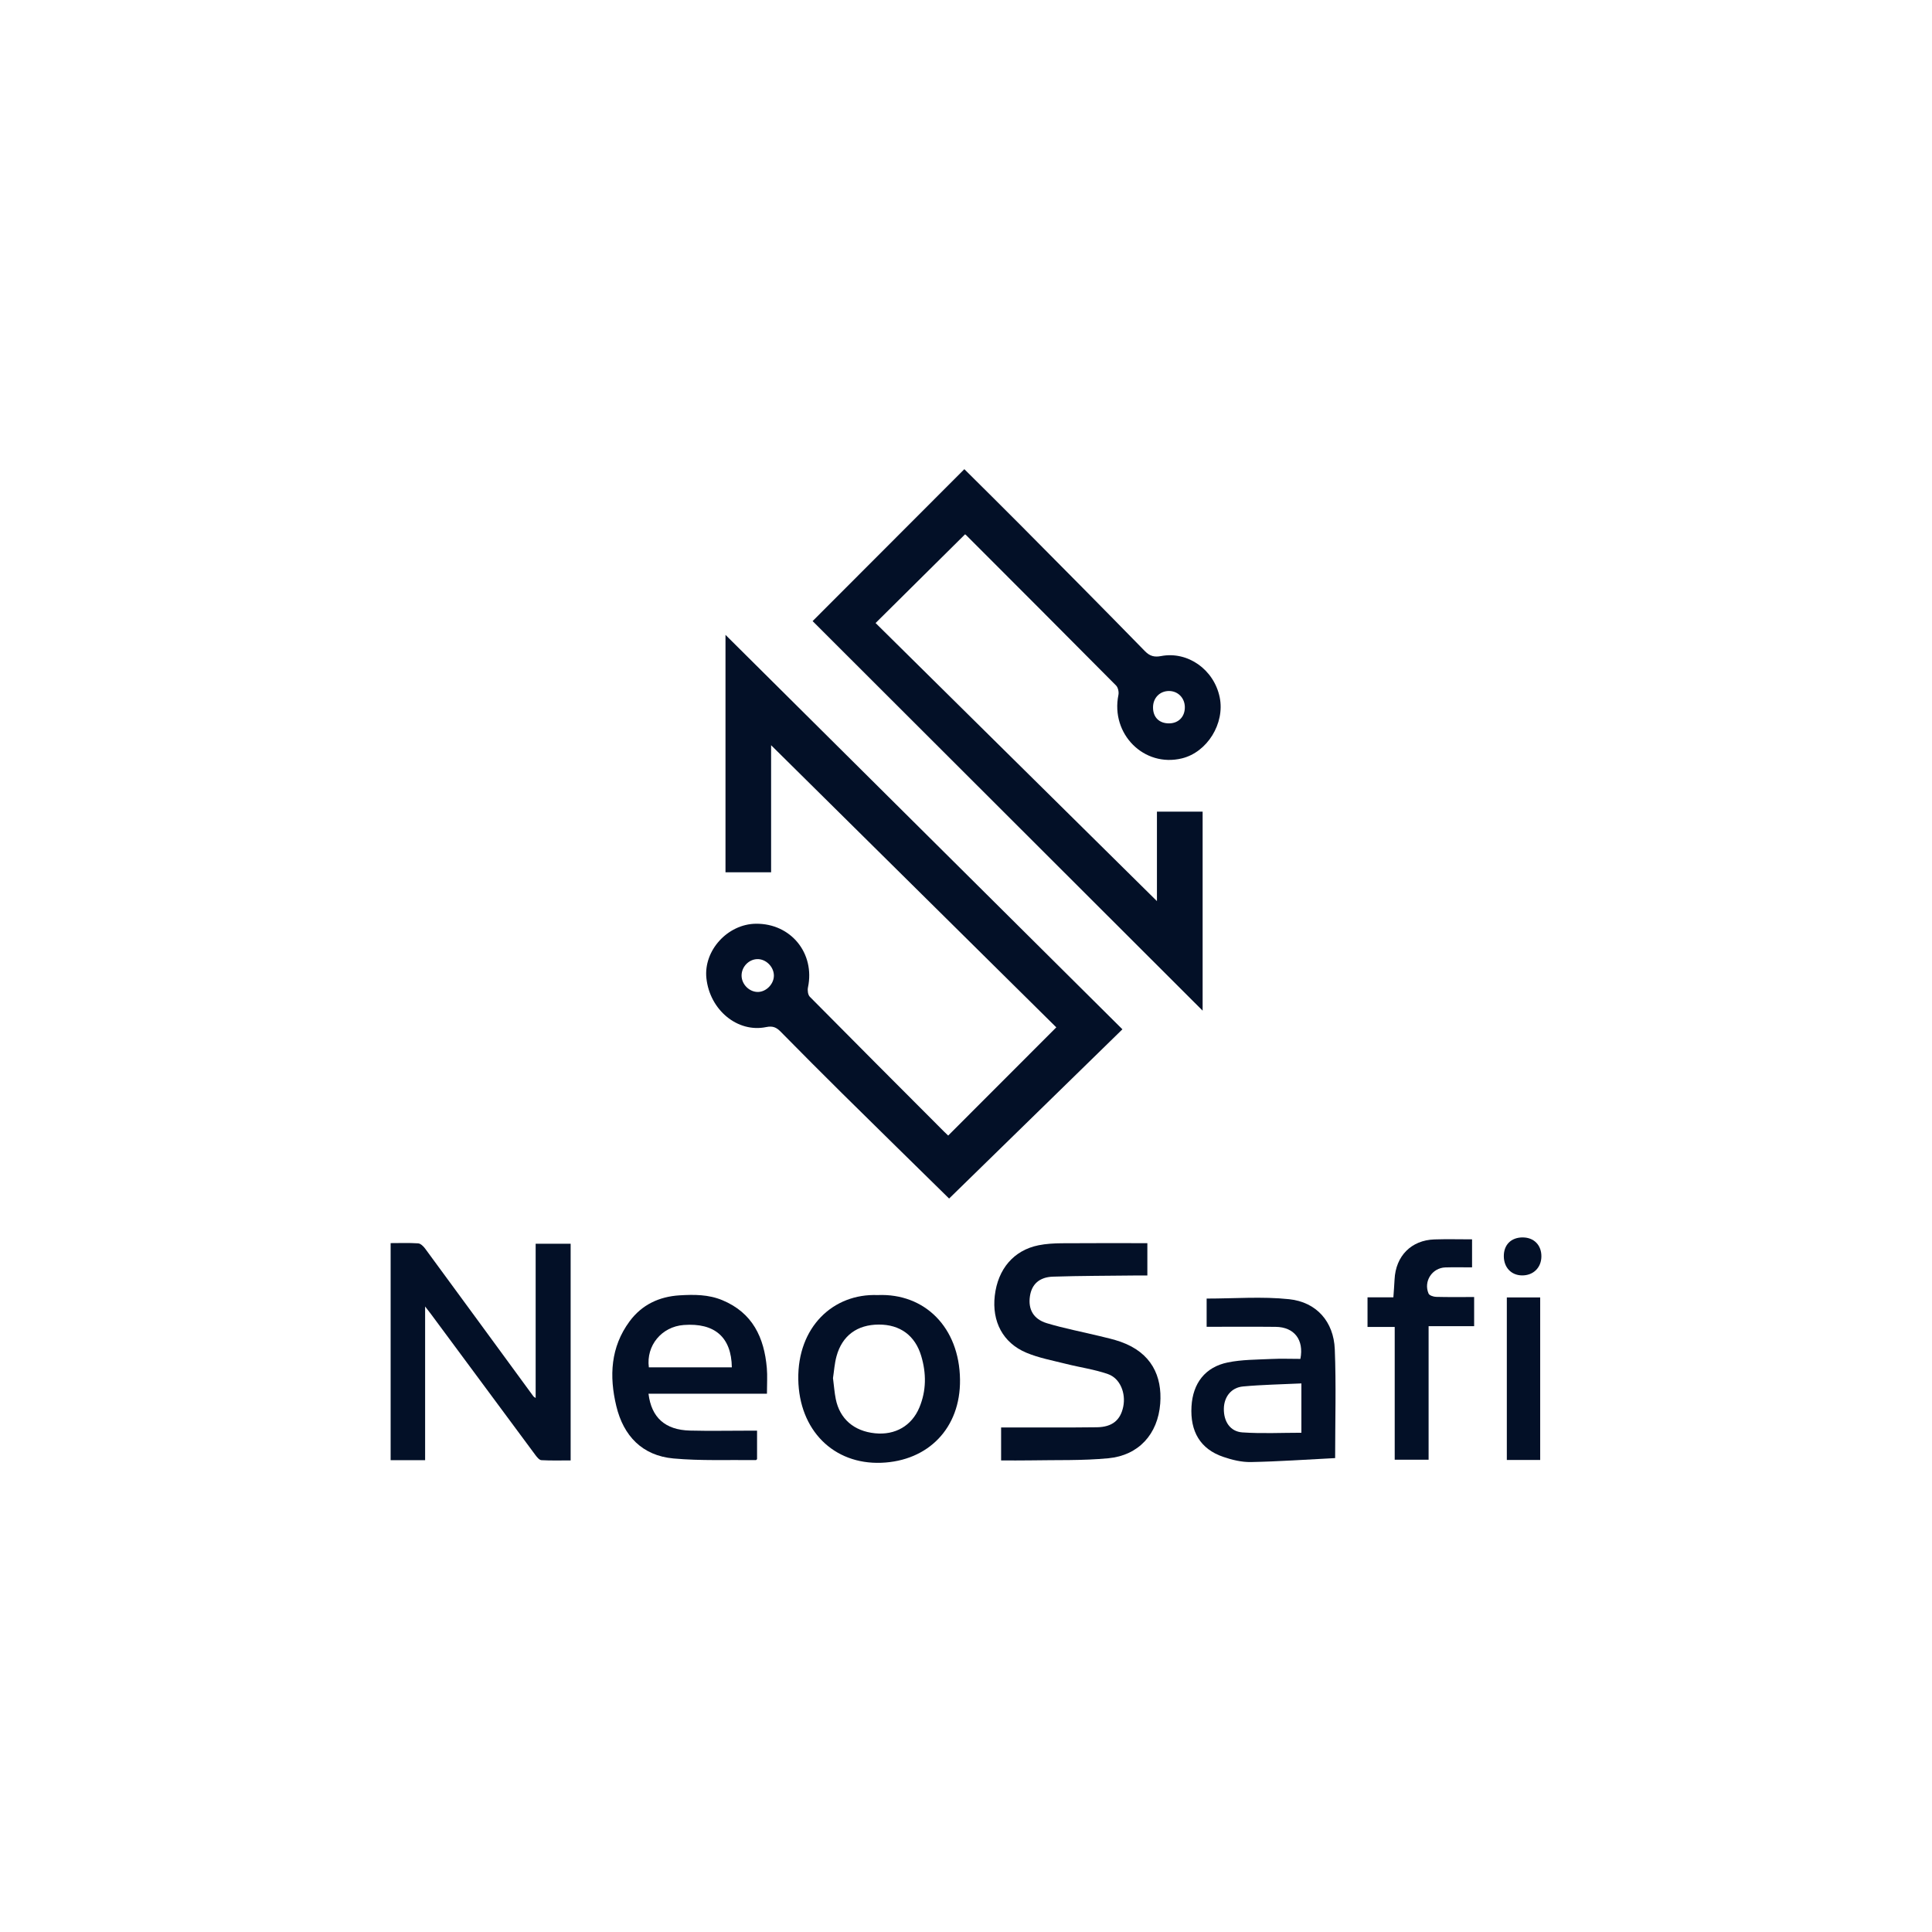 <?xml version="1.0" encoding="UTF-8"?>
<svg id="Layer_1" data-name="Layer 1" xmlns="http://www.w3.org/2000/svg" viewBox="0 0 1040.31 1040.31">
  <defs>
    <style>
      .cls-1 {
        fill: #031027;
        stroke-width: 0px;
      }
    </style>
  </defs>
  <path class="cls-1" d="M510.57,611.45c19.46-19.48,38.63-38.66,58.21-58.26-51-50.45-102.38-101.28-153.57-151.92v68.43h-24.56v-127.85c70.68,70.24,141.96,141.07,213.73,212.39-31.42,30.68-62.63,61.16-93.32,91.13-18.44-18.12-38.04-37.31-57.54-56.58-11.14-11.01-22.17-22.12-33.17-33.27-2.25-2.28-4.19-3.22-7.77-2.48-15.48,3.2-30.39-9.22-32.21-26.31-1.59-14.88,11.4-29.17,26.67-29.33,18.83-.2,31.9,15.89,28.02,34.3-.33,1.57-.02,3.99,1,5.02,24.01,24.29,48.16,48.44,72.28,72.61.7.71,1.44,1.38,2.22,2.12ZM407.73,516.45c-4.58.14-8.41,4.15-8.42,8.83,0,4.78,4.23,8.97,8.93,8.85,4.45-.12,8.49-4.33,8.47-8.84-.03-4.76-4.32-8.98-8.98-8.84Z"/>
  <path class="cls-1" d="M437.56,334.44c26.75-26.79,54.16-54.23,81.7-81.81,9.8,9.75,19.86,19.66,29.81,29.68,22.54,22.71,45.08,45.42,67.43,68.31,2.7,2.77,5.18,3.31,8.68,2.65,14.39-2.75,28.5,7.25,31.58,22.2,2.89,14.06-6.69,29.56-20.33,32.89-20.43,4.99-38.48-13.13-34.2-34.17.32-1.57-.19-3.98-1.26-5.06-26.87-27.1-53.86-54.08-80.83-81.07-.23-.23-.55-.35-.51-.33-15.97,15.84-31.88,31.61-48.16,47.75,50.59,50.01,101.26,100.09,151.5,149.74v-48.17h24.6v107.15c-69.56-69.47-139.94-139.77-210-209.75ZM629.55,389.51c5.13-.05,8.57-3.69,8.44-8.91-.12-4.86-3.75-8.5-8.49-8.52-4.99-.02-8.65,3.73-8.64,8.85,0,5.33,3.36,8.63,8.69,8.58Z"/>
  <path class="cls-1" d="M228.9,786.24h-18.56v-116.87c4.95,0,9.9-.2,14.82.13,1.31.09,2.82,1.55,3.72,2.77,19.49,26.51,38.91,53.08,58.35,79.63.18.25.51.38,1.2.87v-83.07h18.84v116.68c-5.24,0-10.5.16-15.74-.13-1.11-.06-2.35-1.57-3.17-2.67-18.83-25.36-37.62-50.76-56.41-76.15-.75-1.01-1.54-1.99-3.04-3.93v82.75Z"/>
  <path class="cls-1" d="M617.81,669.39v17.41c-2.23,0-4.31-.02-6.39,0-14.81.18-29.63.15-44.43.63-7.4.24-11.46,4.14-12.41,10.53-1.04,6.96,1.79,12.32,9.1,14.53,9.3,2.81,18.9,4.62,28.36,6.92,3.85.94,7.74,1.8,11.47,3.12,16.54,5.88,22.34,18.49,21.23,33.22-1.25,16.53-11.68,27.91-27.85,29.46-14.03,1.35-28.23.88-42.36,1.15-5.12.1-10.23.02-15.47.02v-17.74c9.54,0,18.83.01,28.12,0,7.83-.01,15.65.01,23.48-.11,8.16-.13,12.66-3.73,14.17-11.11,1.48-7.24-1.66-15.23-8.22-17.52-7.28-2.55-15.07-3.6-22.58-5.5-7.19-1.82-14.62-3.17-21.4-6.02-12.64-5.31-18.58-16.84-16.98-30.68,1.67-14.44,10.24-24.48,23.59-27.17,4.03-.81,8.22-1.04,12.34-1.08,15.28-.12,30.57-.05,46.25-.05Z"/>
  <path class="cls-1" d="M412.97,750.46h-63.78c1.56,12.86,9,19.52,22.32,19.85,10.32.26,20.66.05,30.99.05,1.63,0,3.26,0,5.15,0v15.31c-.16.14-.41.54-.65.54-14.8-.19-29.67.45-44.36-.88-16.78-1.52-26.91-12.1-30.78-28.21-3.86-16.06-3.13-31.73,7.16-45.64,6.64-8.98,15.97-13.32,26.92-13.99,7.78-.47,15.56-.5,23.04,2.62,16.3,6.8,22.52,20.12,23.93,36.54.37,4.29.06,8.65.06,13.8ZM394.07,736.27c-.22-16.24-9.25-24.07-25.91-22.81-11.87.9-20.32,11.07-18.78,22.81h44.69Z"/>
  <path class="cls-1" d="M718.91,785.13c-15.48.78-30.39,1.84-45.31,2.13-5,.1-10.24-1.17-15.02-2.82-12.2-4.19-17.8-13.56-17-27.19.73-12.42,7.37-21.15,19.54-23.63,7.57-1.55,15.49-1.48,23.27-1.86,5.29-.26,10.6-.05,15.82-.05,2.03-10.28-3.32-17.14-13.3-17.25-12.31-.13-24.62-.03-37.18-.03v-15.2c14.95,0,29.83-1.21,44.42.34,14.8,1.56,23.99,12.16,24.58,26.92.77,19.09.19,38.23.19,58.66ZM700.75,744.92c-10.86.52-21.15.69-31.38,1.63-6.44.59-10.27,5.63-10.37,11.98-.11,6.85,3.36,12.3,9.96,12.76,10.48.73,21.04.19,31.79.19v-26.56Z"/>
  <path class="cls-1" d="M472.67,697.34c25.26-1.04,43.91,17.4,44.26,45.52.33,26.22-17.23,43.84-42.37,44.79-25.76.97-44.27-17.58-44.71-44.91-.45-28.03,18.64-46.36,42.81-45.39ZM448.54,742.1c.52,4.04.78,7.69,1.49,11.24,2.16,10.7,9.81,17.28,21.14,18.43,10.83,1.1,19.76-3.99,23.89-13.91,3.78-9.08,3.77-18.4.98-27.73-3.28-11-11.38-16.94-22.85-16.9-11.6.04-19.68,5.91-22.74,17-1.09,3.94-1.34,8.12-1.92,11.87Z"/>
  <path class="cls-1" d="M793.77,698.41v15.69h-24.52v71.9h-18.25v-71.48h-14.64v-15.97h13.92c.23-3.45.5-6.52.64-9.6.61-12.64,8.97-21.16,21.48-21.57,6.63-.22,13.28-.04,20.25-.04v15.09c-4.83,0-9.61-.12-14.39.03-7.1.22-11.86,7.52-9.03,14.09.44,1.01,2.64,1.73,4.05,1.77,6.65.18,13.3.08,20.49.08Z"/>
  <path class="cls-1" d="M811.37,698.62h17.96v87.52h-17.96v-87.52Z"/>
  <path class="cls-1" d="M819.92,666.31c6.08,0,10.16,4.18,10.06,10.35-.1,6.01-4.43,10.19-10.48,10.1-5.74-.09-9.68-4.23-9.75-10.26-.07-6.21,3.9-10.19,10.17-10.2Z"/>
</svg>